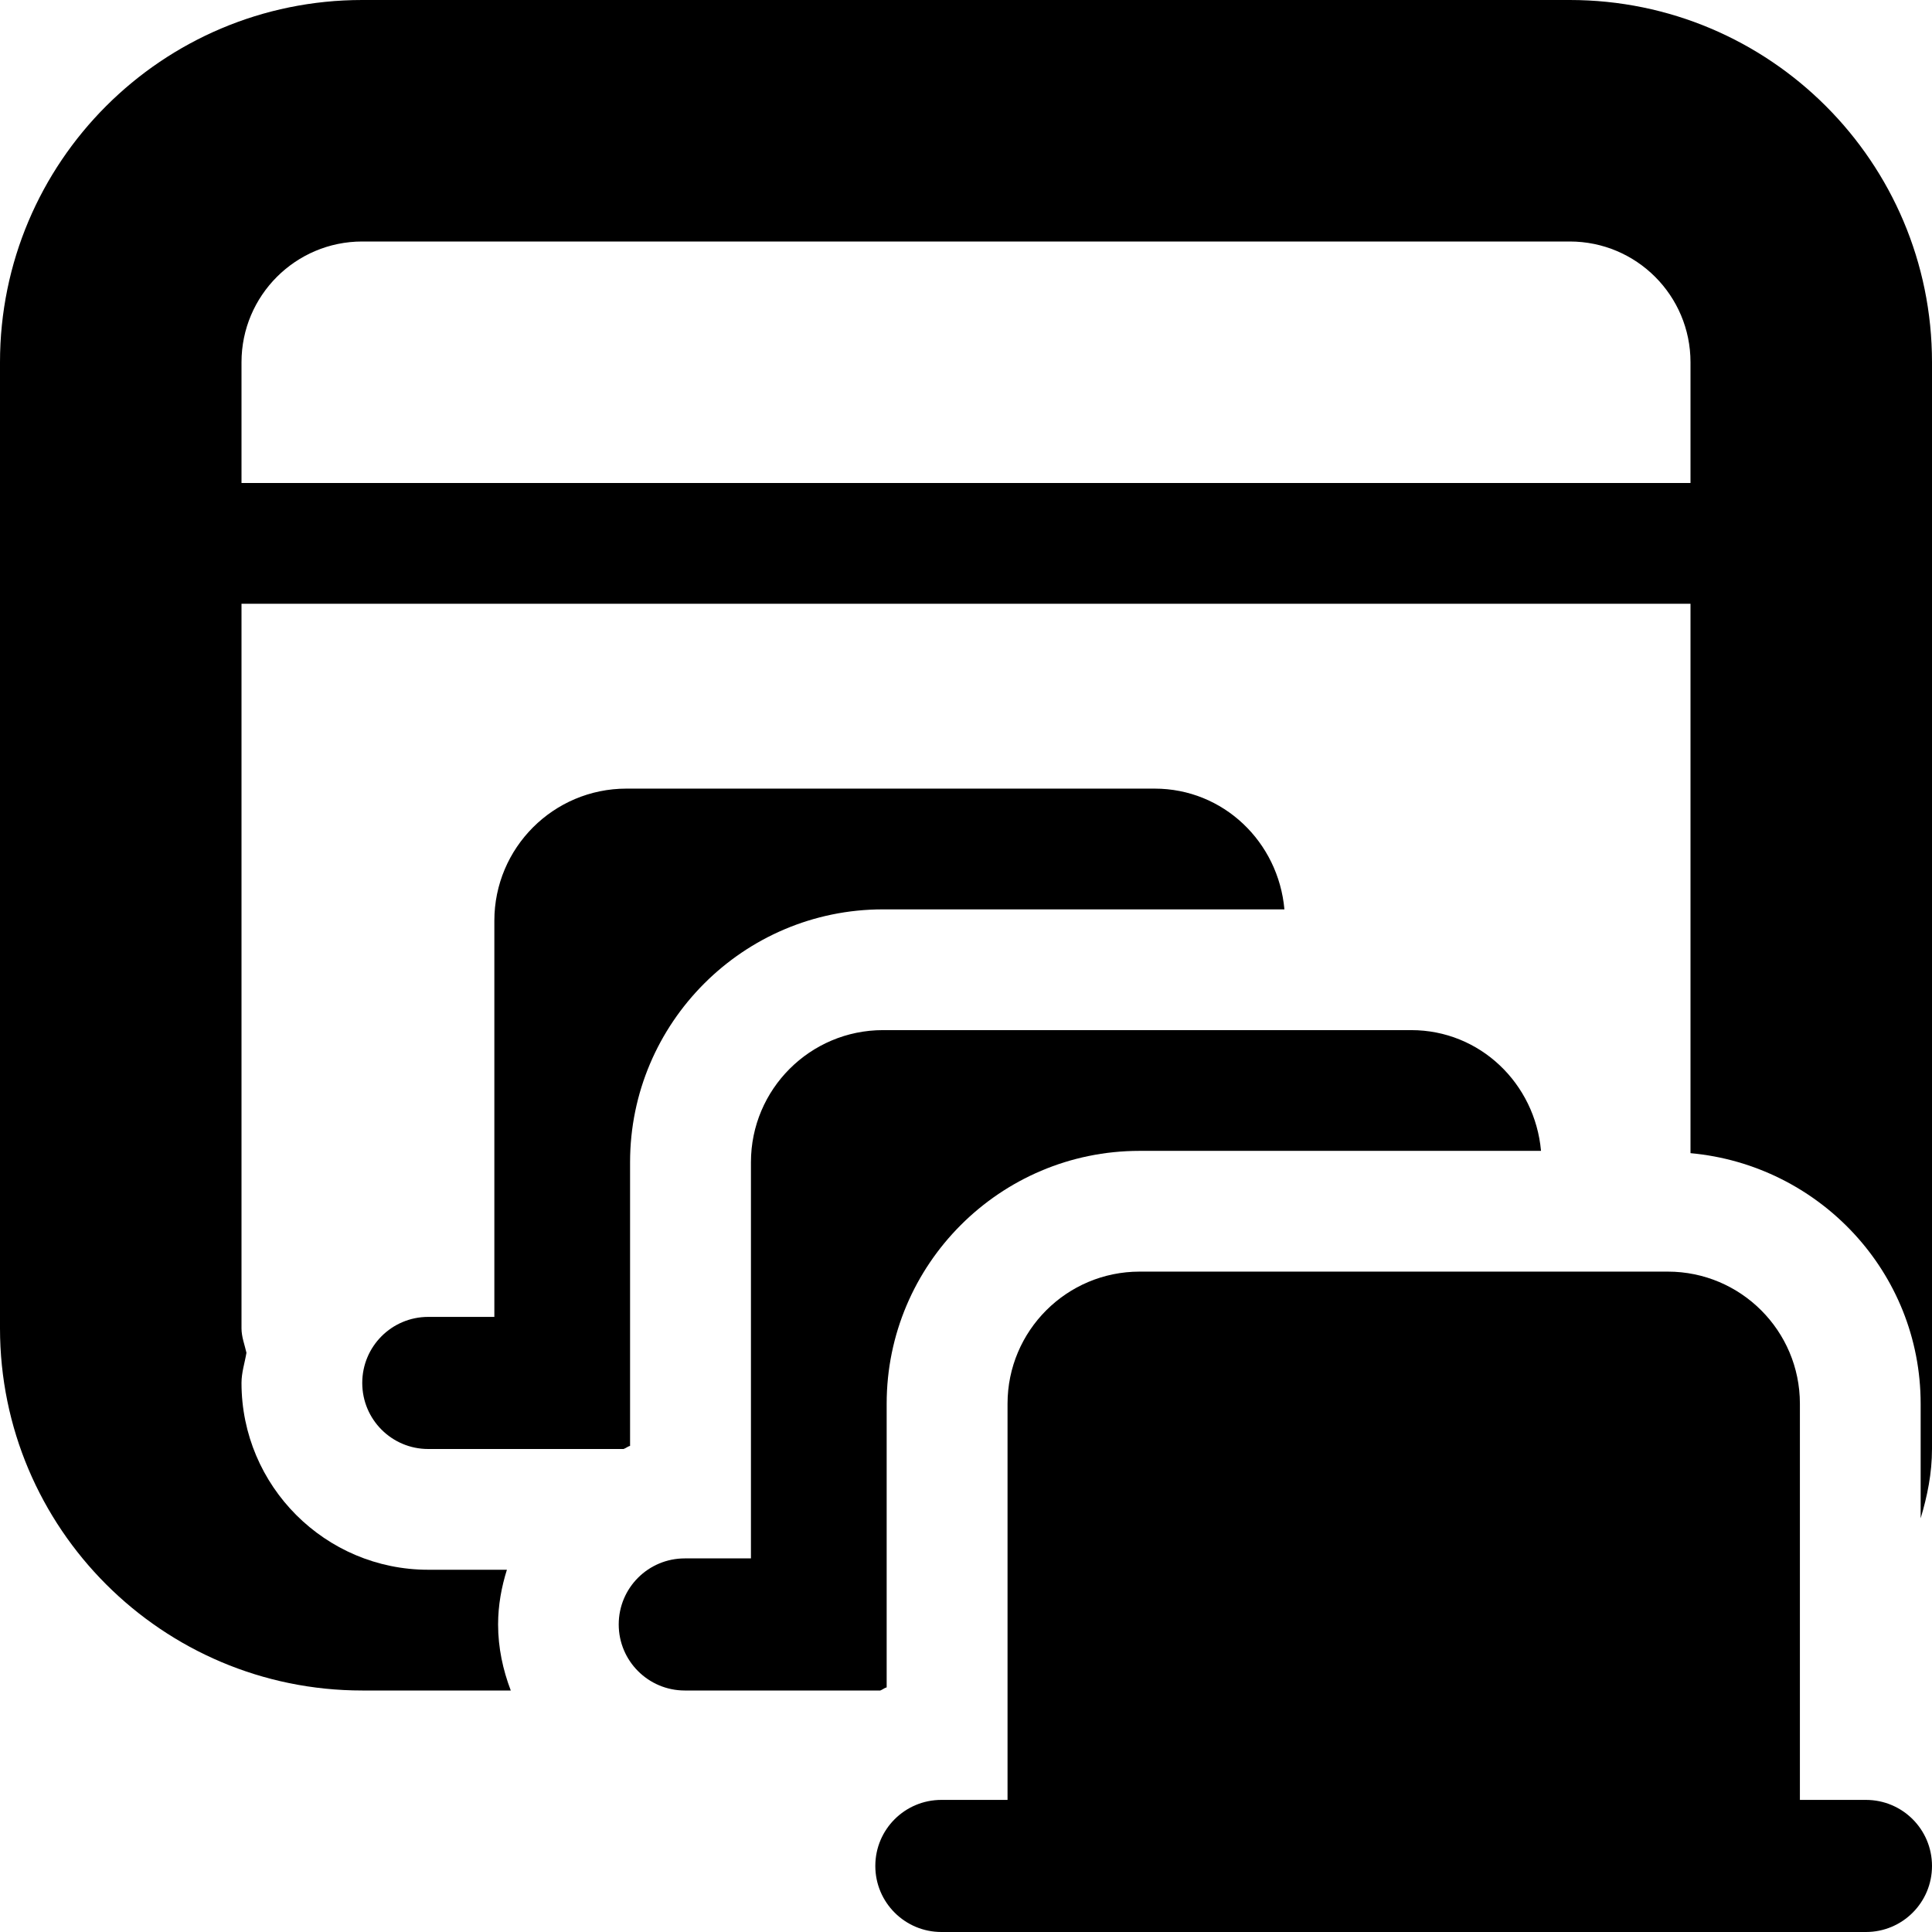<?xml version="1.0" encoding="utf-8"?>
<!-- Generator: Adobe Illustrator 14.0.0, SVG Export Plug-In . SVG Version: 6.00 Build 43363)  -->
<!DOCTYPE svg PUBLIC "-//W3C//DTD SVG 1.1//EN" "http://www.w3.org/Graphics/SVG/1.1/DTD/svg11.dtd">
<svg version="1.1" id="レイヤー_1" xmlns="http://www.w3.org/2000/svg" xmlns:xlink="http://www.w3.org/1999/xlink" x="0px"
	 y="0px" width="16px" height="16px" viewBox="0 0 16 16" enable-background="new 0 0 16 16" xml:space="preserve">
<g>
	<path d="M13,0H3C1.343,0,0,1.343,0,3v8c0,1.656,1.344,3,3,3h1.23c-0.065-0.171-0.105-0.354-0.105-0.547
		c0-0.158,0.028-0.31,0.073-0.453H3.546C2.693,13,2,12.306,2,11.453c0-0.087,0.027-0.166,0.041-0.25C2.026,11.136,2,11.072,2,11V5
		h12v4.55c1.065,0.097,1.906,0.985,1.906,2.075v0.949C15.961,12.391,16,12.201,16,12V3C16,1.343,14.656,0,13,0z M14,4H2V3
		c0-0.552,0.448-1,1-1h10c0.553,0,1,0.448,1,1V4z"/>
	<path d="M5.218,11.974V9.625c0-1.154,0.939-2.094,2.094-2.094h3.325c-0.05-0.558-0.505-1-1.075-1H5.188
		c-0.604,0-1.094,0.49-1.094,1.094v3.281H3.546C3.245,10.906,3,11.15,3,11.453S3.245,12,3.546,12h1.618
		C5.184,11.993,5.199,11.979,5.218,11.974z"/>
	<path d="M7.343,13.974v-2.349c0-1.154,0.939-2.094,2.094-2.094h3.325c-0.05-0.558-0.505-1-1.075-1H7.313
		c-0.604,0-1.094,0.49-1.094,1.094v3.281H5.671c-0.302,0-0.547,0.244-0.547,0.547S5.37,14,5.671,14H7.29
		C7.309,13.993,7.324,13.979,7.343,13.974z"/>
	<path id="tab_5_" d="M15.453,14.906h-0.547v-3.281c0-0.604-0.49-1.094-1.094-1.094H9.438c-0.604,0-1.094,0.49-1.094,1.094v3.281
		H7.796c-0.302,0-0.547,0.244-0.547,0.547S7.495,16,7.796,16h7.657C15.755,16,16,15.756,16,15.453S15.755,14.906,15.453,14.906z"/>
</g>
</svg>
